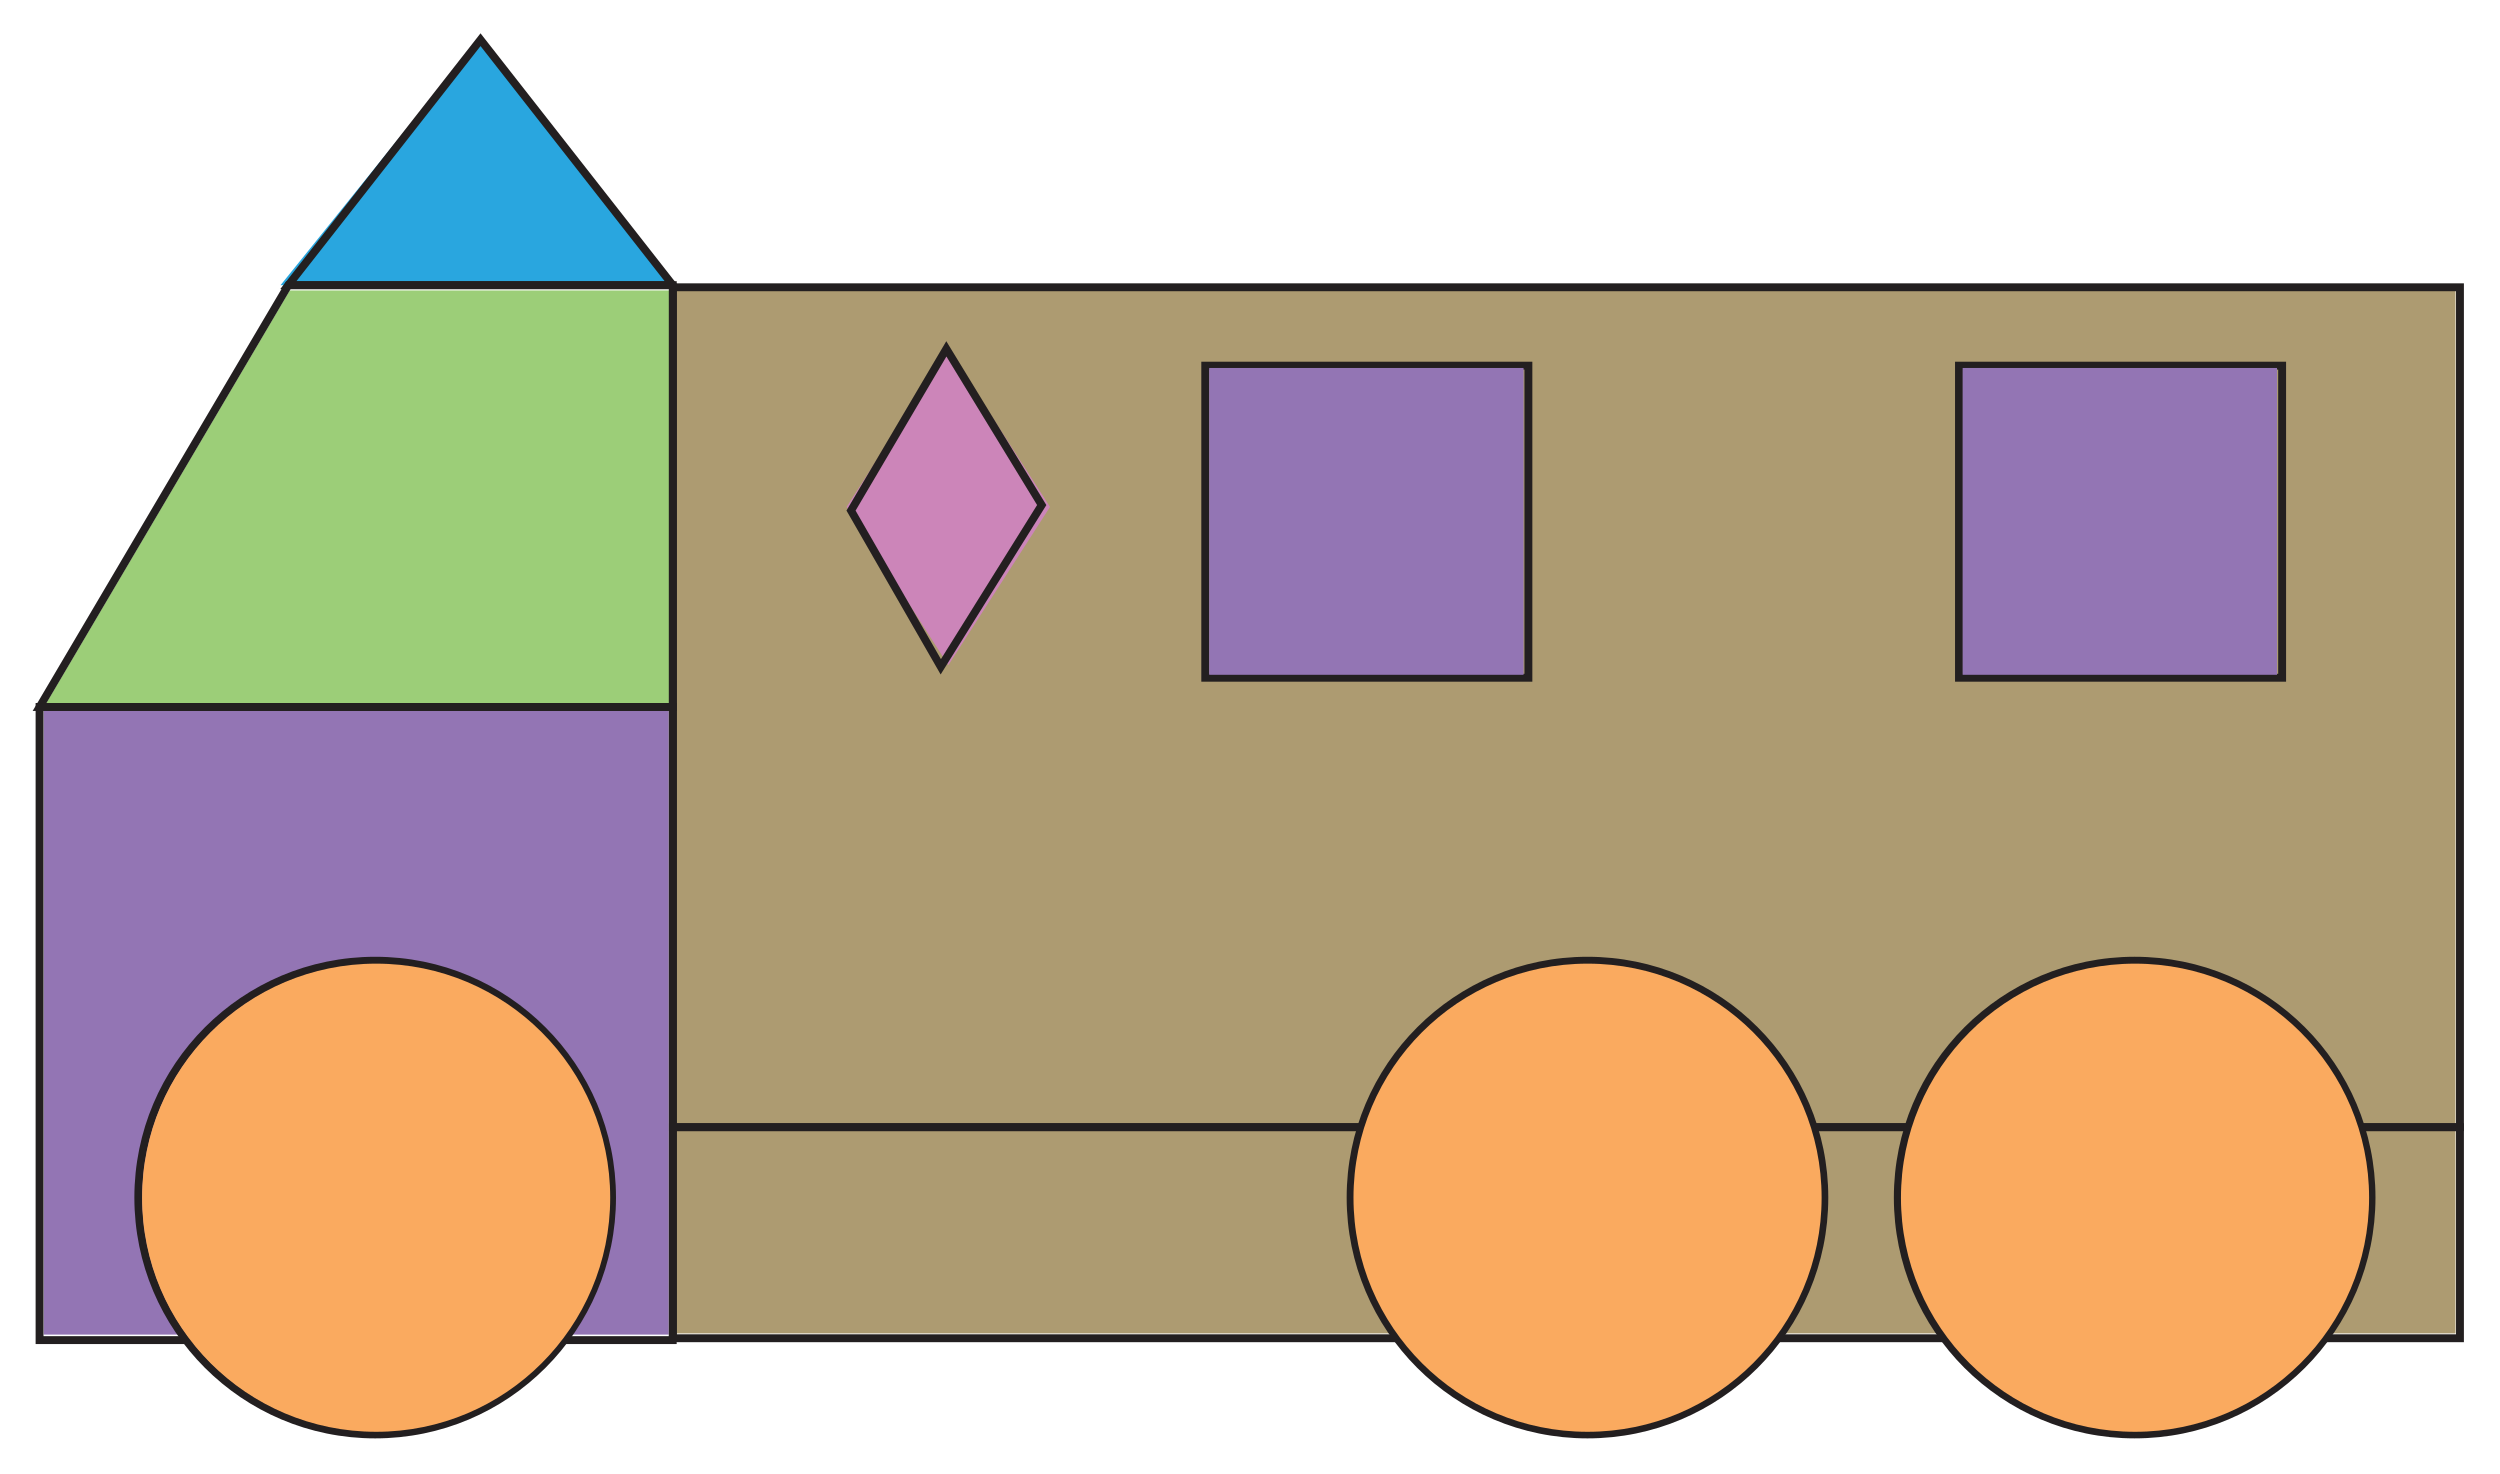 <?xml version="1.0" encoding="UTF-8" standalone="no"?>
<!DOCTYPE svg PUBLIC "-//W3C//DTD SVG 1.1//EN" "http://www.w3.org/Graphics/SVG/1.1/DTD/svg11.dtd">
<svg width="100%" height="100%" viewBox="0 0 1762 1039" version="1.1" xmlns="http://www.w3.org/2000/svg" xmlns:xlink="http://www.w3.org/1999/xlink" xml:space="preserve" xmlns:serif="http://www.serif.com/" style="fill-rule:evenodd;clip-rule:evenodd;stroke-miterlimit:10;">
    <g transform="matrix(2.919,0,0,2.919,251.957,353.355)">
        <g transform="matrix(1,0,0,1,-76,-51)">
            <clipPath id="_clip1">
                <rect x="0" y="0" width="152" height="102"/>
            </clipPath>
            <g clip-path="url(#_clip1)">
                <g transform="matrix(5.556,0,0,5.556,-0.009,0.086)">
                    <path d="M0,18.194L27.31,18.194L27.31,0L10.731,0L0,18.194Z" style="fill:rgb(156,206,120);fill-rule:nonzero;"/>
                </g>
            </g>
        </g>
    </g>
    <g transform="matrix(2.707,0,0,2.707,337.134,114.369)">
        <g transform="matrix(1,0,0,1,-51.5,-32)">
            <clipPath id="_clip2">
                <rect x="0" y="0" width="103" height="64"/>
            </clipPath>
            <g clip-path="url(#_clip2)">
                <g transform="matrix(4.369,0,0,4.369,51.5,64.398)">
                    <path d="M0.014,-14.741L-11.789,-0.091L11.789,-0.091L0.014,-14.741Z" style="fill:rgb(41,166,223);fill-rule:nonzero;"/>
                </g>
            </g>
        </g>
    </g>
    <g>
        <g transform="matrix(4.475,0,0,4.475,252.311,721.289)">
            <g transform="matrix(1,0,0,1,-49.5,-49.5)">
                <rect x="0.006" y="0.086" width="98.428" height="98.428" style="fill:rgb(147,117,180);"/>
            </g>
        </g>
        <g transform="matrix(8.629,0,0,7.409,1103.75,574.923)">
            <g transform="matrix(1,0,0,1,-73,-50)">
                <clipPath id="_clip3">
                    <rect x="0" y="0" width="146" height="100"/>
                </clipPath>
                <g clip-path="url(#_clip3)">
                    <rect x="-0.016" y="0.042" width="145.667" height="99.206" style="fill:rgb(173,155,113);"/>
                </g>
            </g>
        </g>
        <g transform="matrix(-1.446,-1.77051e-16,1.77051e-16,-1.446,667.673,356.873)">
            <g transform="matrix(1,0,0,1,-50,-77.5)">
                <clipPath id="_clip4">
                    <rect x="0" y="0" width="100" height="155"/>
                </clipPath>
                <g clip-path="url(#_clip4)">
                    <g transform="matrix(-3.003,4.674,4.674,3.003,114.396,118.891)">
                        <path d="M-11.677,-21.385L4.822,-21.385L11.678,-6.376L-4.821,-6.376L-11.677,-21.385Z" style="fill:rgb(204,133,185);fill-rule:nonzero;"/>
                    </g>
                </g>
            </g>
        </g>
        <g>
            <rect x="1380.69" y="257.714" width="227.761" height="219.961" style="fill:none;stroke:rgb(35,31,32);stroke-width:5.56px;"/>
            <g transform="matrix(2.941,-4.713,-4.713,-2.941,759.985,420.564)">
                <path d="M-16.78,10.093L7.408,10.093L17.817,30.85L-5.994,30.247L-16.78,10.093Z" style="fill:none;stroke:rgb(35,31,32);stroke-width:1px;"/>
            </g>
            <rect x="27.884" y="498.258" width="446.25" height="446.25" style="fill:none;stroke:rgb(35,31,32);stroke-width:5.56px;"/>
            <g transform="matrix(5.556,0,0,5.556,27.884,200.986)">
                <path d="M0,53.51L80.325,53.51L80.325,0L31.561,0L0,53.51Z" style="fill:none;stroke:rgb(35,31,32);stroke-width:1px;"/>
            </g>
            <g transform="matrix(-5.556,0,0,5.556,474.268,943.192)">
                <rect x="-226.694" y="-26.775" width="226.694" height="26.775" style="fill:none;stroke:rgb(35,31,32);stroke-width:1px;"/>
            </g>
            <g transform="matrix(0,5.556,5.556,0,264.423,677.103)">
                <ellipse cx="30.048" cy="0" rx="30.047" ry="30.048" style="fill:none;stroke:rgb(35,31,32);stroke-width:1px;"/>
            </g>
            <g transform="matrix(0,5.556,5.556,0,1118.85,677.103)">
                <ellipse cx="30.048" cy="0" rx="30.047" ry="30.048" style="fill:none;stroke:rgb(35,31,32);stroke-width:1px;"/>
            </g>
            <g transform="matrix(0,5.556,5.556,0,1504.51,677.097)">
                <ellipse cx="30.048" cy="0" rx="30.047" ry="30.048" style="fill:none;stroke:rgb(35,31,32);stroke-width:1px;"/>
            </g>
            <g transform="matrix(5.556,0,0,5.556,338.673,200.98)">
                <path d="M0,-31.137L-24.382,0L24.382,0L0,-31.137Z" style="fill:none;stroke:rgb(35,31,32);stroke-width:1px;"/>
            </g>
            <rect x="849.463" y="257.714" width="227.756" height="219.961" style="fill:none;stroke:rgb(35,31,32);stroke-width:5.56px;"/>
            <g transform="matrix(-5.556,0,0,5.556,474.268,794.442)">
                <rect x="-226.694" y="-106.546" width="226.694" height="106.546" style="fill:none;stroke:rgb(35,31,32);stroke-width:1px;"/>
            </g>
        </g>
        <g transform="matrix(2.251,0,0,2.197,1494.69,367.911)">
            <g transform="matrix(1,0,0,1,-49.5,-49.5)">
                <rect x="0.006" y="0.086" width="98.428" height="98.428" style="fill:rgb(147,117,180);"/>
            </g>
        </g>
        <g transform="matrix(2.251,0,0,2.197,963.634,367.911)">
            <g transform="matrix(1,0,0,1,-49.5,-49.5)">
                <rect x="0.006" y="0.086" width="98.428" height="98.428" style="fill:rgb(147,117,180);"/>
            </g>
        </g>
        <g transform="matrix(3.352,0,0,3.352,1119.85,844.942)">
            <g transform="matrix(1,0,0,1,-49.5,-49.5)">
                <g transform="matrix(5.556,0,0,5.556,49.219,0.047)">
                    <path d="M0,17.717C4.892,17.717 8.858,13.75 8.858,8.858C8.858,3.965 4.892,-0 0,-0C-4.892,-0 -8.858,3.965 -8.858,8.858C-8.858,13.75 -4.892,17.717 0,17.717" style="fill:rgb(250,170,95);fill-rule:nonzero;"/>
                </g>
            </g>
        </g>
        <g transform="matrix(3.352,0,0,3.352,266.039,844.942)">
            <g transform="matrix(1,0,0,1,-49.5,-49.5)">
                <g transform="matrix(5.556,0,0,5.556,49.219,0.047)">
                    <path d="M0,17.717C4.892,17.717 8.858,13.75 8.858,8.858C8.858,3.965 4.892,-0 0,-0C-4.892,-0 -8.858,3.965 -8.858,8.858C-8.858,13.75 -4.892,17.717 0,17.717" style="fill:rgb(250,170,95);fill-rule:nonzero;"/>
                </g>
            </g>
        </g>
        <g transform="matrix(3.352,0,0,3.352,1505.71,844.942)">
            <g transform="matrix(1,0,0,1,-49.5,-49.5)">
                <g transform="matrix(5.556,0,0,5.556,49.219,0.047)">
                    <path d="M0,17.717C4.892,17.717 8.858,13.75 8.858,8.858C8.858,3.965 4.892,-0 0,-0C-4.892,-0 -8.858,3.965 -8.858,8.858C-8.858,13.75 -4.892,17.717 0,17.717" style="fill:rgb(250,170,95);fill-rule:nonzero;"/>
                </g>
            </g>
        </g>
    </g>
</svg>
